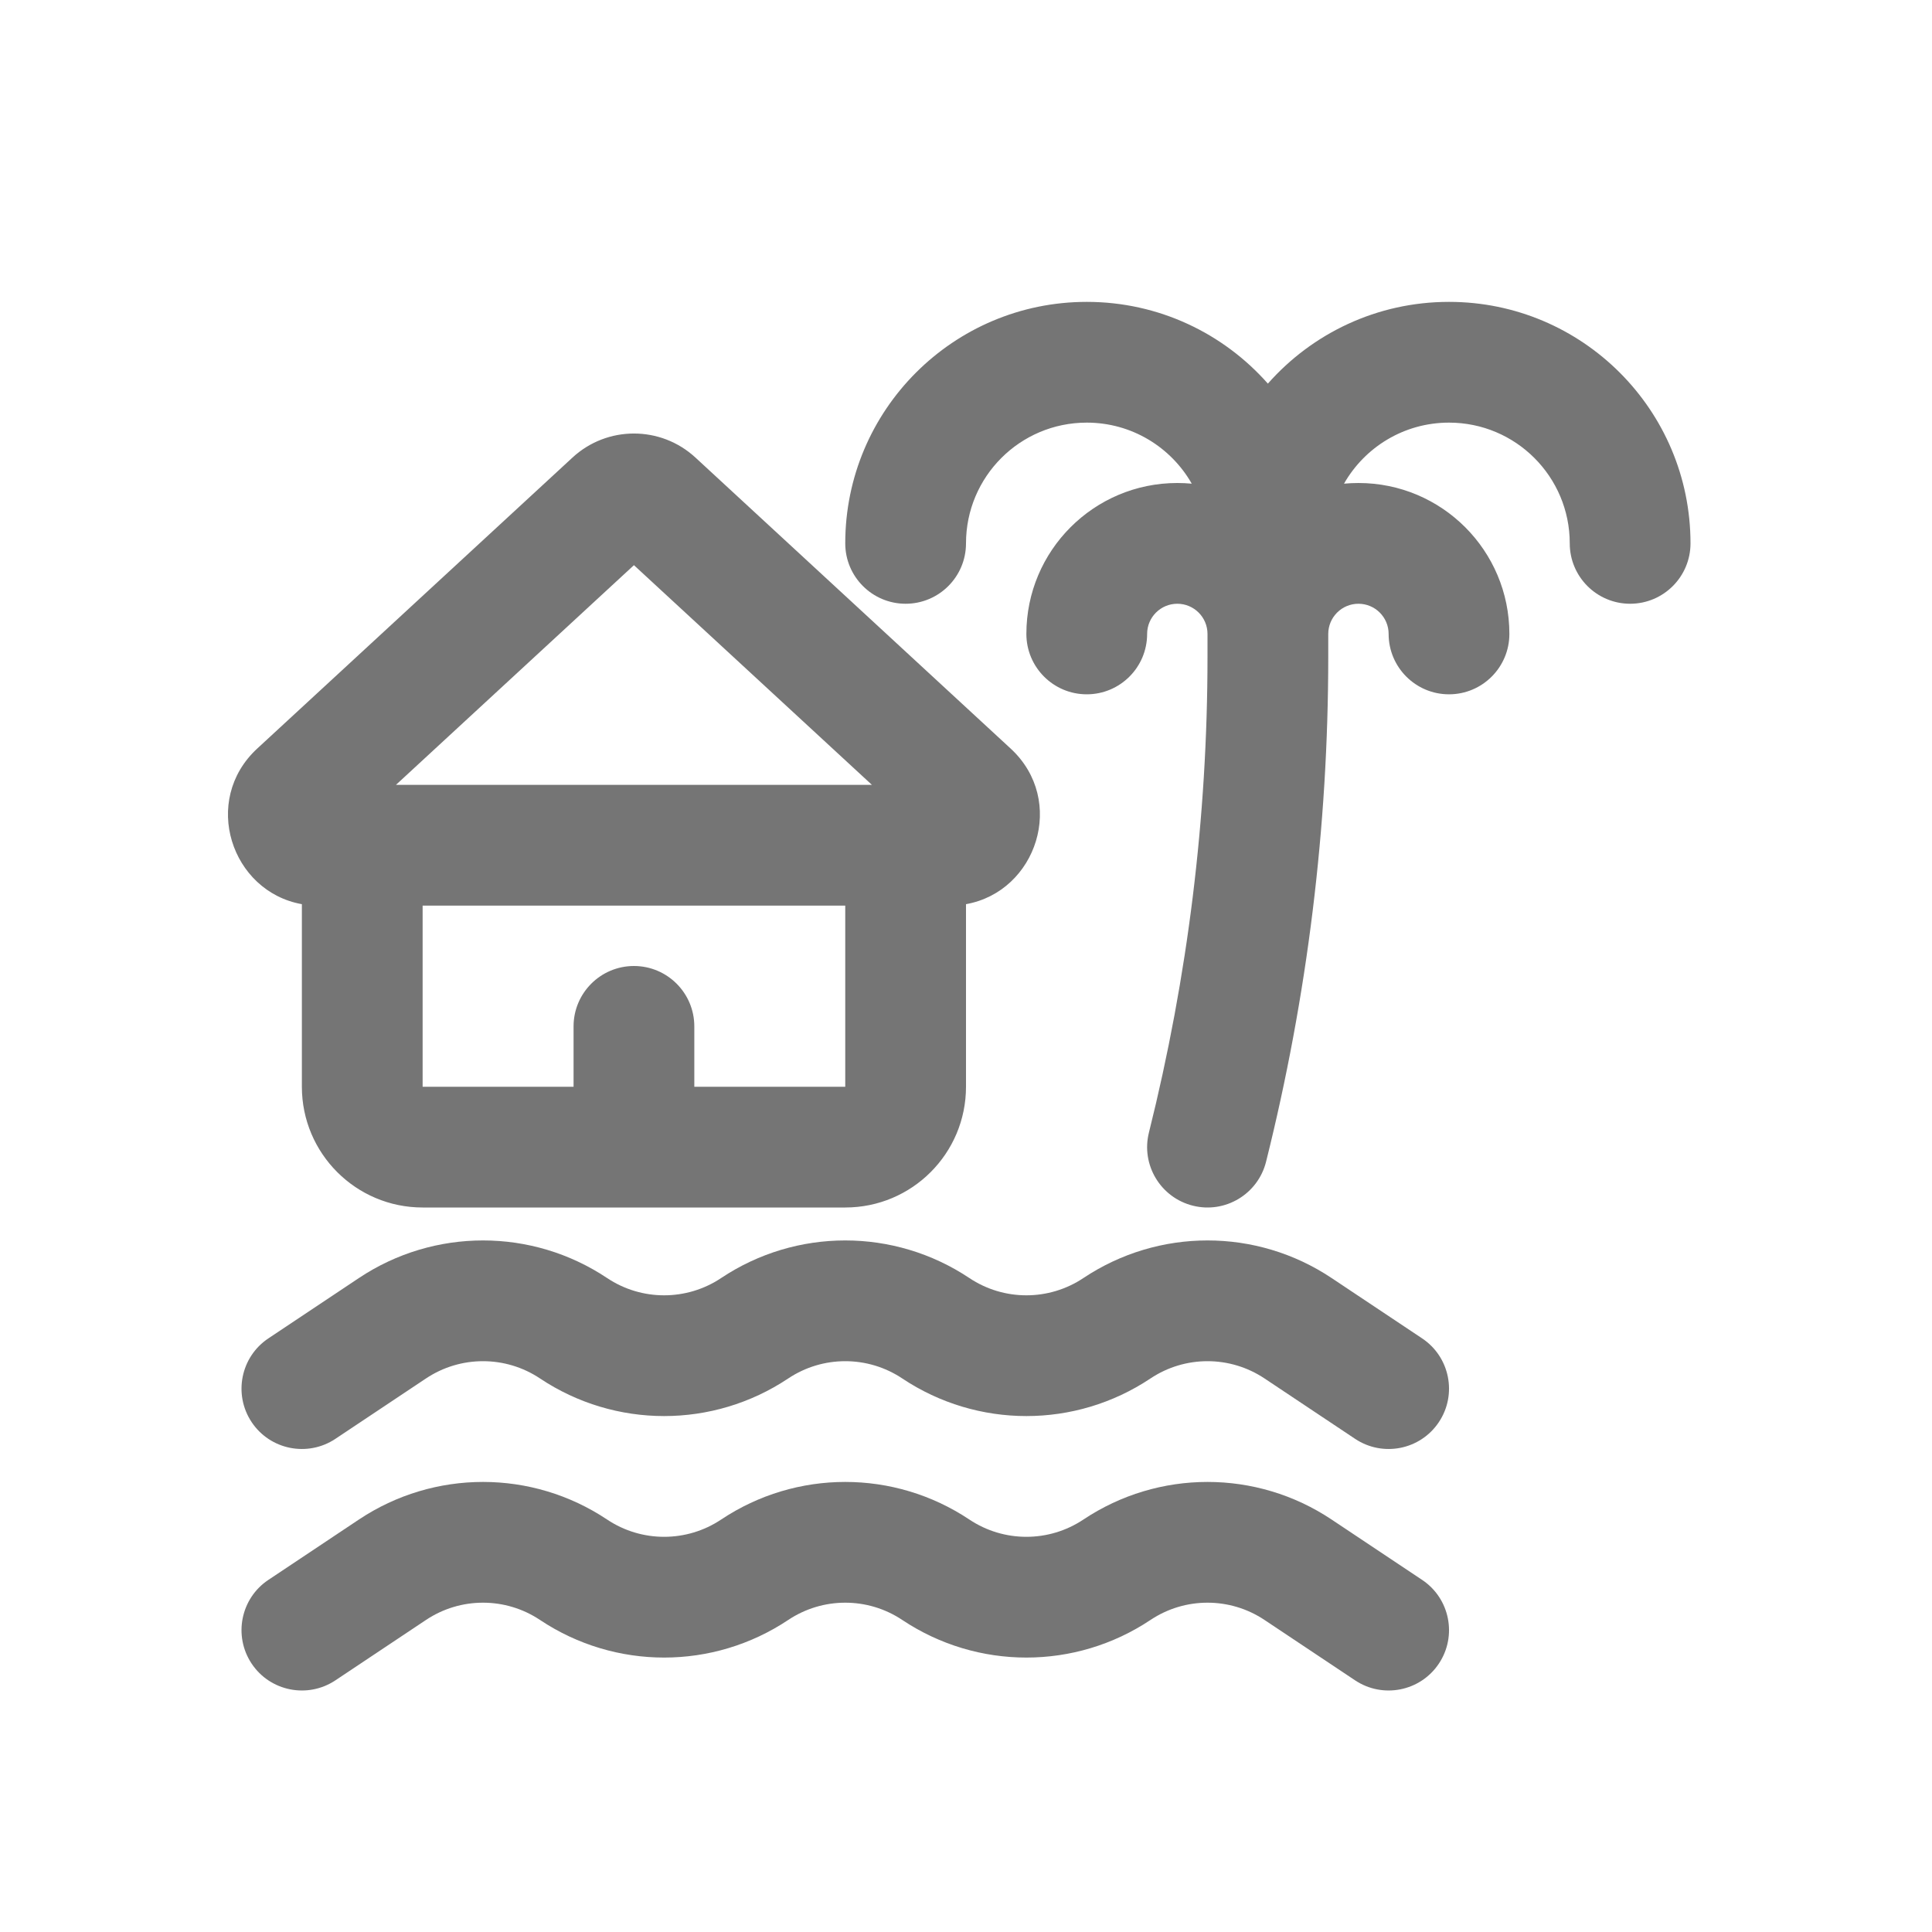 <svg width="32" height="32" viewBox="0 0 32 32" fill="none" xmlns="http://www.w3.org/2000/svg">
<path fill-rule="evenodd" clip-rule="evenodd" d="M18 7C16.895 7 16 7.895 16 9C16 9.552 15.552 10 15 10C14.448 10 14 9.552 14 9C14 6.791 15.791 5 18 5C19.195 5 20.267 5.524 21 6.354C21.733 5.524 22.805 5 24 5C26.209 5 28 6.791 28 9C28 9.552 27.552 10 27 10C26.448 10 26 9.552 26 9C26 7.895 25.105 7 24 7C23.255 7 22.605 7.407 22.261 8.011C22.34 8.004 22.419 8 22.5 8C23.881 8 25 9.119 25 10.5C25 11.052 24.552 11.5 24 11.5C23.448 11.5 23 11.052 23 10.5C23 10.224 22.776 10 22.5 10C22.224 10 22 10.224 22 10.5V10.877C22 13.697 21.654 16.507 20.97 19.242C20.836 19.778 20.293 20.104 19.758 19.97C19.222 19.836 18.896 19.293 19.03 18.758C19.674 16.18 20 13.534 20 10.877V10.5C20 10.224 19.776 10 19.5 10C19.224 10 19 10.224 19 10.5C19 11.052 18.552 11.5 18 11.5C17.448 11.5 17 11.052 17 10.5C17 9.119 18.119 8 19.5 8C19.581 8 19.66 8.004 19.739 8.011C19.395 7.407 18.745 7 18 7ZM11.518 7.578C10.943 7.048 10.057 7.048 9.483 7.578L4.261 12.398C3.329 13.258 3.829 14.767 5 14.976V18C5 19.105 5.896 20 7 20H10.5H14C15.105 20 16 19.105 16 18V14.976C17.171 14.767 17.671 13.258 16.739 12.398L11.518 7.578ZM7 15V18H9.5V17C9.5 16.448 9.948 16 10.5 16C11.052 16 11.5 16.448 11.5 17V18H14V15H7ZM6.558 13L10.5 9.361L14.442 13H6.558ZM7.055 22.832C7.627 22.45 8.373 22.45 8.945 22.832C10.19 23.662 11.81 23.662 13.055 22.832C13.627 22.45 14.373 22.45 14.945 22.832C16.19 23.662 17.811 23.662 19.055 22.832C19.627 22.45 20.373 22.45 20.945 22.832L22.445 23.832C22.905 24.138 23.526 24.014 23.832 23.555C24.139 23.095 24.014 22.474 23.555 22.168L22.055 21.168C20.811 20.338 19.19 20.338 17.945 21.168C17.373 21.55 16.627 21.55 16.055 21.168C14.81 20.338 13.19 20.338 11.945 21.168C11.373 21.55 10.627 21.55 10.055 21.168C8.811 20.338 7.19 20.338 5.945 21.168L4.445 22.168C3.986 22.474 3.862 23.095 4.168 23.555C4.474 24.014 5.095 24.138 5.555 23.832L7.055 22.832ZM7.055 26.832C7.627 26.45 8.373 26.45 8.945 26.832C10.19 27.662 11.81 27.662 13.055 26.832C13.627 26.45 14.373 26.45 14.945 26.832C16.19 27.662 17.811 27.662 19.055 26.832C19.627 26.45 20.373 26.45 20.945 26.832L22.445 27.832C22.905 28.138 23.526 28.014 23.832 27.555C24.139 27.095 24.014 26.474 23.555 26.168L22.055 25.168C20.811 24.338 19.19 24.338 17.945 25.168C17.373 25.55 16.627 25.55 16.055 25.168C14.81 24.338 13.19 24.338 11.945 25.168C11.373 25.55 10.627 25.55 10.055 25.168C8.811 24.338 7.19 24.338 5.945 25.168L4.445 26.168C3.986 26.474 3.862 27.095 4.168 27.555C4.474 28.014 5.095 28.138 5.555 27.832L7.055 26.832Z" fill="#757575"/>
</svg>

